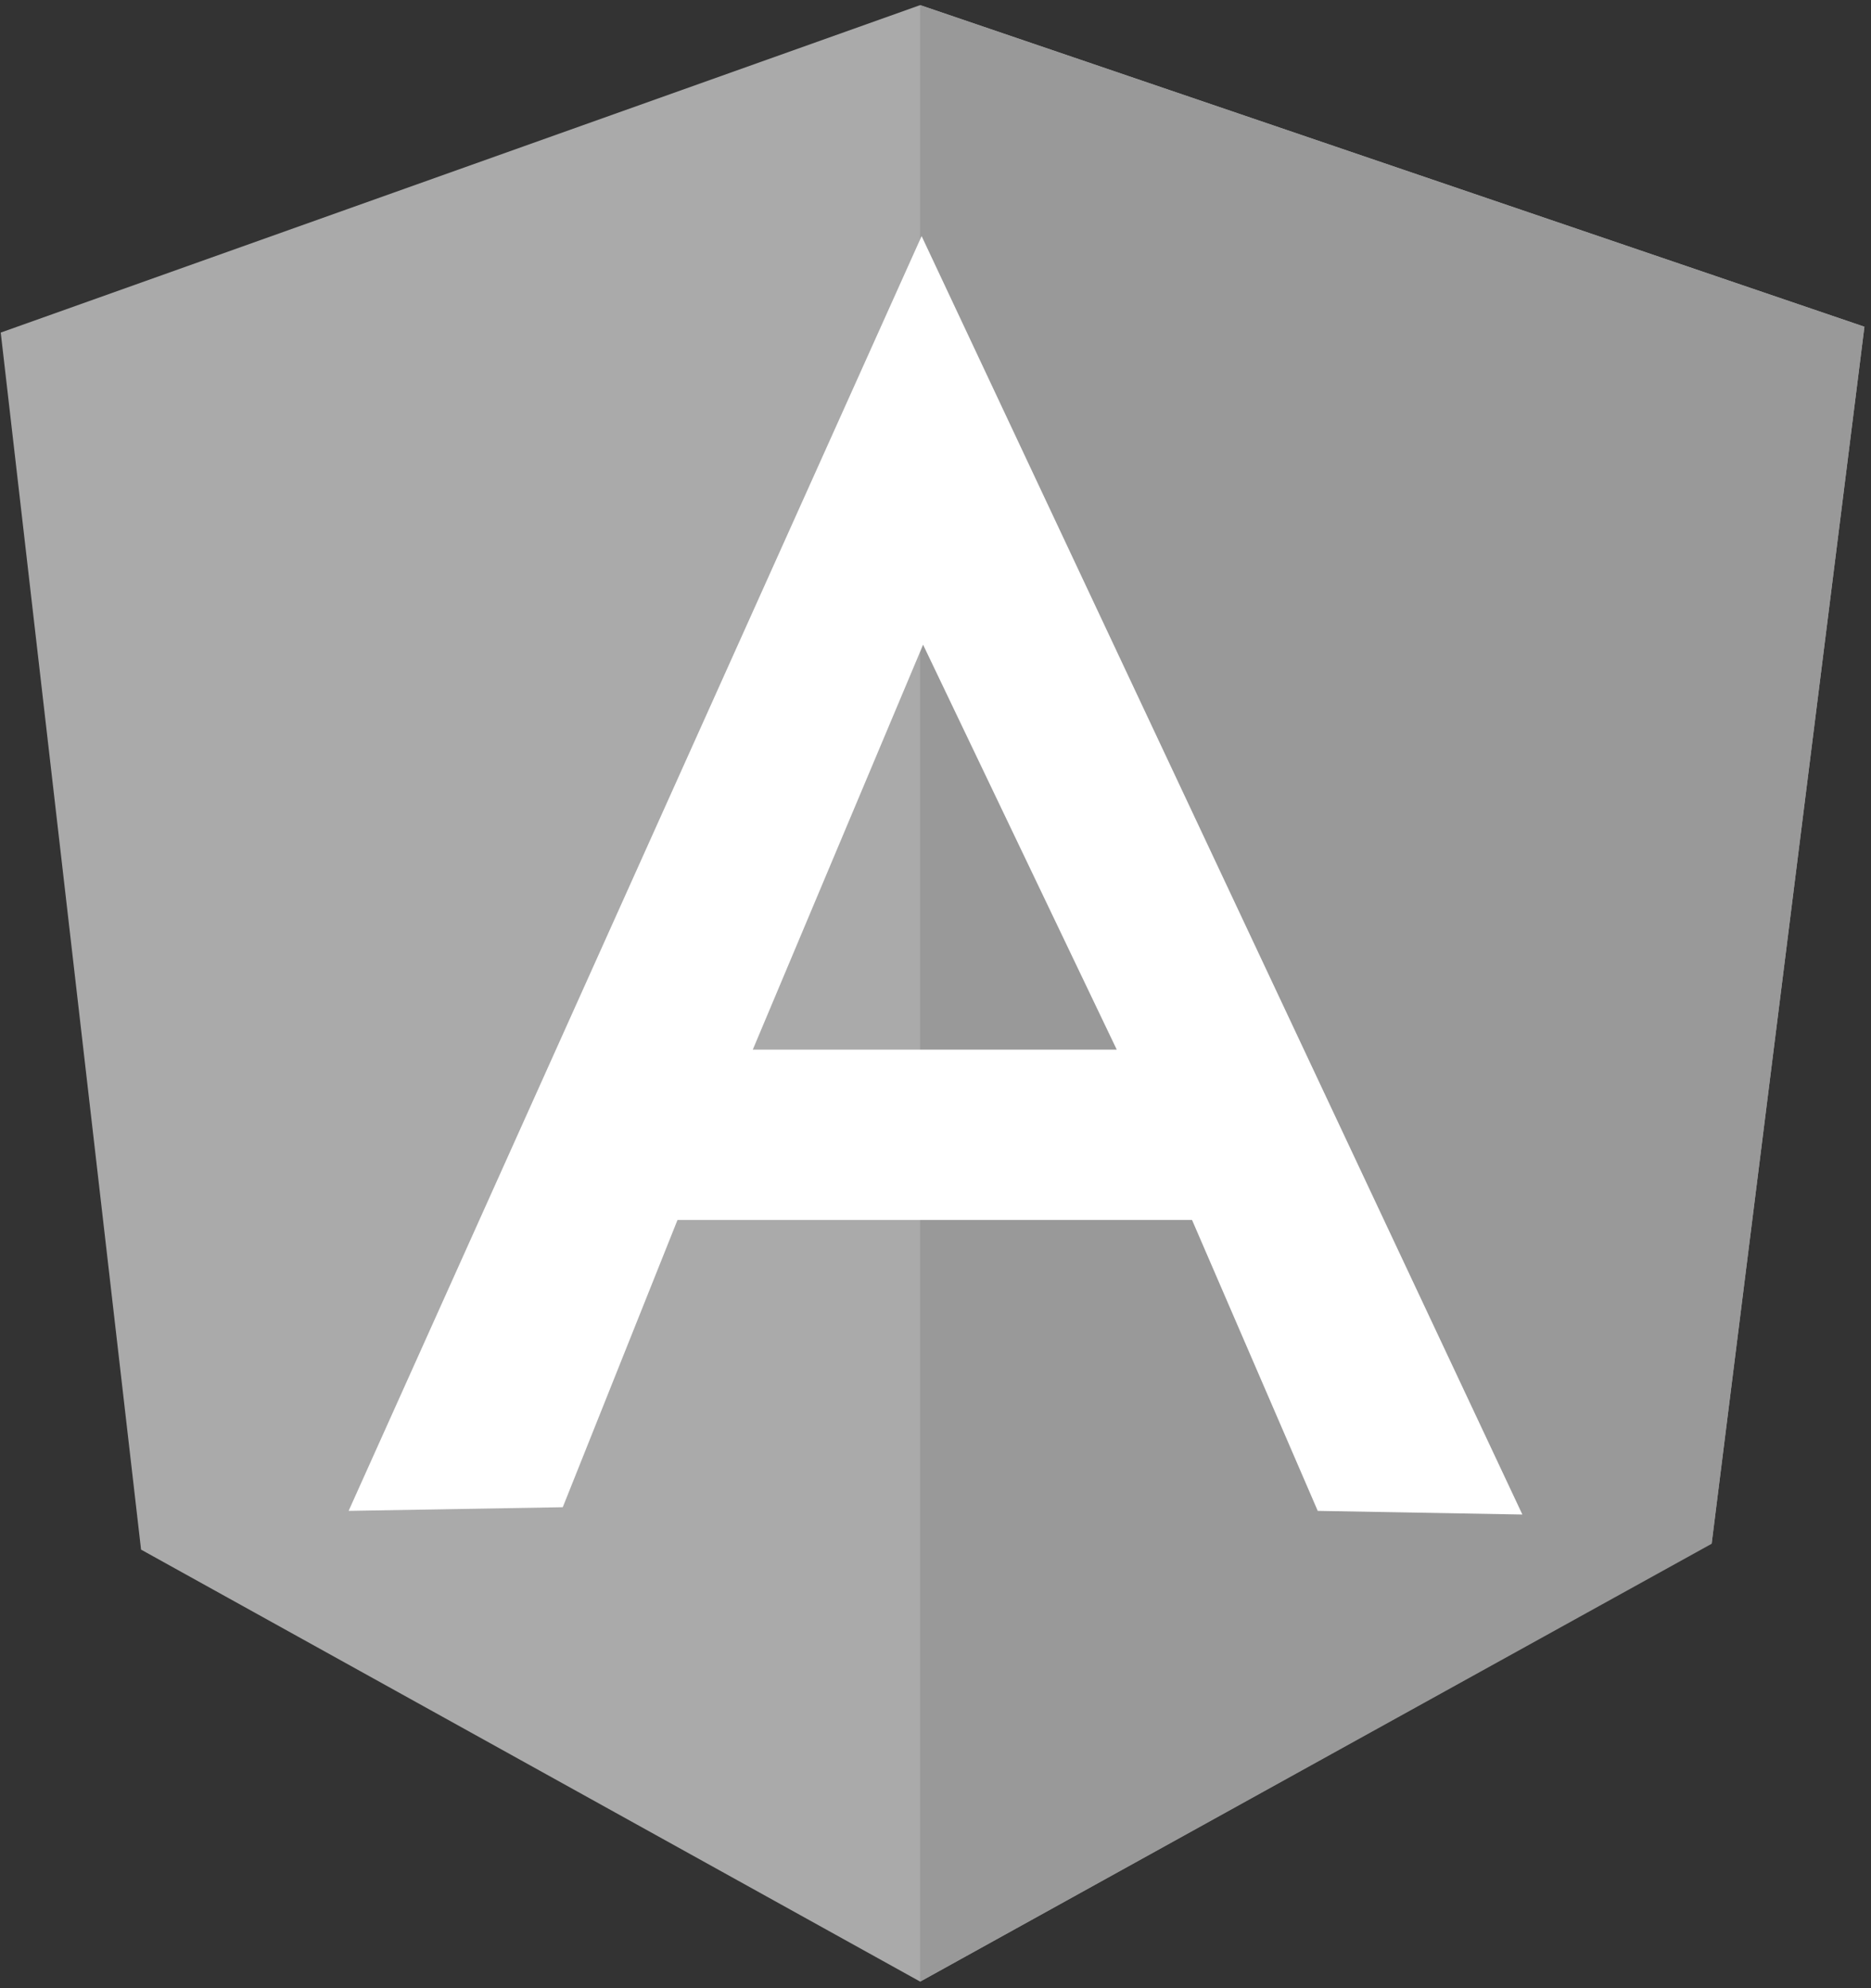<?xml version="1.0" encoding="utf-8"?>
<!-- Generator: Adobe Illustrator 23.0.6, SVG Export Plug-In . SVG Version: 6.00 Build 0)  -->
<svg version="1.1" id="Layer_1" xmlns="http://www.w3.org/2000/svg" xmlns:xlink="http://www.w3.org/1999/xlink" x="0px" y="0px"
	 viewBox="0 0 256 272" style="enable-background:new 0 0 256 272;" xml:space="preserve">
<rect x="0" y="0" width="256" height="272" fill="#333333" stroke="none"/>
<style type="text/css">
	.st0{fill:#AAAAAA;}
	.st1{fill:#999999;}
	.st2{fill:#FFFFFF;}
</style>
<g>
	<path class="st0" d="M0.1,45.5L125.9,0.7l129.2,44l-20.9,166.4l-108.3,60L19.3,212L0.1,45.5z"/>
	<path class="st1" d="M255.1,44.7l-129.2-44v270.4l108.3-59.9L255.1,44.7L255.1,44.7z"/>
	<path class="st2" d="M126.1,32.3L126.1,32.3L47.7,206.7l29.3-0.5l15.7-39.3h33.5h0.1h36.8l17.2,39.8l28,0.5L126.1,32.3L126.1,32.3z
		 M126.3,88.2l26.5,55.4h-25.4h-1.3H103L126.3,88.2L126.3,88.2z"/>
</g>
</svg>
